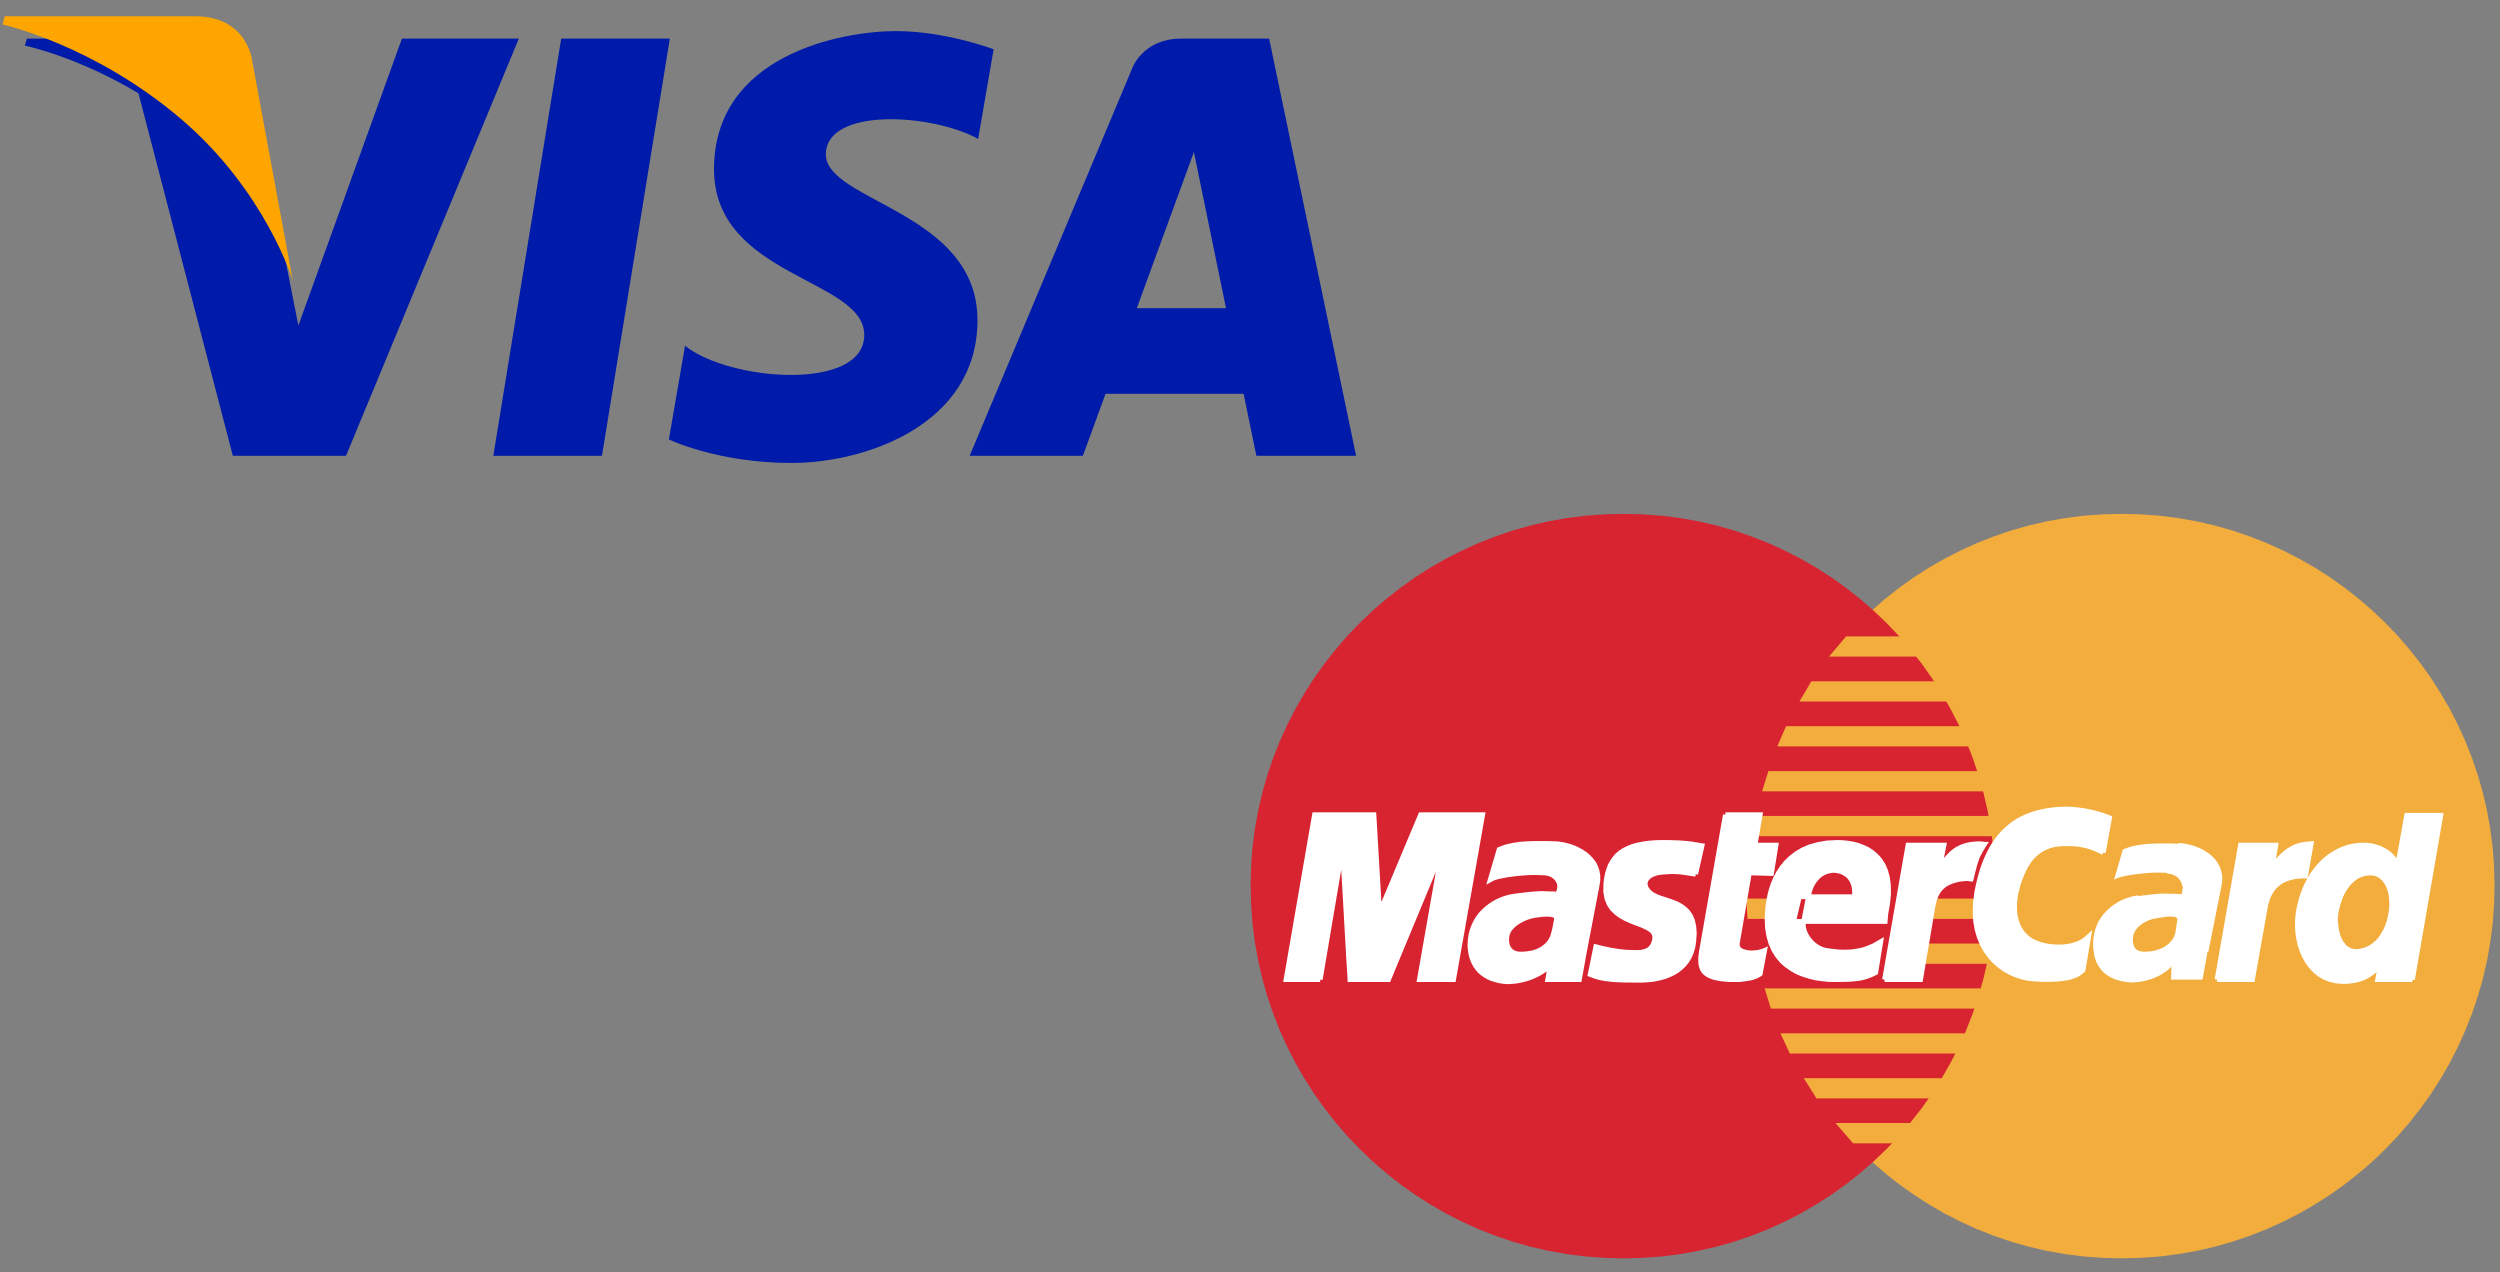 <?xml version="1.0" encoding="UTF-8" standalone="no"?>
<svg width="112px" height="57px" viewBox="0 0 112 57" version="1.1" xmlns="http://www.w3.org/2000/svg" xmlns:xlink="http://www.w3.org/1999/xlink">
    <rect x="0" y="0" width="112" height="57" fill="#808080" stroke="none"/>
    <!-- Generator: Sketch 43.2 (39069) - http://www.bohemiancoding.com/sketch -->
    <title>Group 2</title>
    <desc>Created with Sketch.</desc>
    <defs></defs>
    <g id="Презентация" stroke="none" stroke-width="1" fill="none" fill-rule="evenodd">
        <g id="Artboard" transform="translate(-402, -981)">
            <g id="Group-2" transform="translate(402, 981)">
                <g id="Group" transform="translate(56, 23)">
                    <polyline id="Fill-2" fill="#F2AD3D" points="39.048 33.375 39.908 33.352 40.758 33.29 41.591 33.184 42.418 33.037 43.222 32.851 44.015 32.626 44.792 32.362 45.551 32.064 46.294 31.726 47.014 31.361 47.711 30.955 48.392 30.522 49.045 30.056 49.675 29.561 50.282 29.037 50.862 28.48 51.419 27.901 51.942 27.293 52.437 26.663 52.904 26.011 53.337 25.33 53.742 24.632 54.108 23.912 54.445 23.17 54.744 22.41 55.008 21.634 55.233 20.841 55.419 20.036 55.565 19.209 55.672 18.377 55.734 17.527 55.756 16.667 55.734 15.811 55.672 14.967 55.565 14.135 55.419 13.319 55.233 12.515 55.008 11.727 54.744 10.951 54.445 10.197 54.108 9.46 53.742 8.74 53.337 8.048 52.904 7.367 52.437 6.715 51.942 6.09 51.419 5.483 50.862 4.903 50.282 4.352 49.675 3.829 49.045 3.333 48.392 2.867 47.711 2.433 47.014 2.034 46.294 1.668 45.551 1.331 44.792 1.033 44.015 0.768 43.222 0.543 42.418 0.357 41.591 0.211 40.758 0.104 39.908 0.043 39.048 0.02 38.193 0.043 37.343 0.104 36.511 0.211 35.689 0.357 34.885 0.543 34.091 0.768 33.321 1.033 32.561 1.331 31.824 1.668 31.11 2.034 30.412 2.433 29.737 2.867 29.085 3.333 28.455 3.829 27.853 4.352 27.273 4.903 26.722 5.483 26.199 6.09 25.704 6.715 25.242 7.367 24.809 8.048 24.41 8.74 24.039 9.46 23.706 10.197 23.408 10.951 23.15 11.727 22.925 12.515 22.739 13.319 22.593 14.135 22.486 14.967 22.424 15.811 22.401 16.667 22.424 17.527 22.486 18.377 22.593 19.209 22.739 20.036 22.925 20.841 23.15 21.634 23.408 22.41 23.706 23.17 24.039 23.912 24.41 24.632 24.809 25.33 25.242 26.011 25.704 26.663 26.199 27.293 26.722 27.901 27.273 28.48 27.853 29.037 28.455 29.561 29.085 30.056 29.737 30.522 30.412 30.955 31.11 31.361 31.824 31.726 32.561 32.064 33.321 32.362 34.091 32.626 34.885 32.851 35.689 33.037 36.511 33.184 37.343 33.29 38.193 33.352 39.048 33.375"></polyline>
                    <polyline id="Fill-3" fill="#D82331" points="16.736 33.375 17.591 33.352 18.441 33.29 19.274 33.184 20.095 33.037 20.899 32.851 21.693 32.626 22.463 32.362 23.223 32.064 23.96 31.726 24.674 31.361 25.372 30.955 26.047 30.522 26.699 30.056 27.329 29.561 27.931 29.037 28.511 28.48 29.062 27.901 29.585 27.293 30.08 26.663 30.542 26.011 30.975 25.33 31.374 24.632 31.746 23.912 32.078 23.17 32.376 22.41 32.635 21.634 32.859 20.841 33.045 20.036 33.191 19.209 33.298 18.377 33.36 17.527 33.383 16.667 33.36 15.811 33.298 14.967 33.191 14.135 33.045 13.319 32.859 12.515 32.635 11.727 32.376 10.951 32.078 10.197 31.746 9.46 31.374 8.74 30.975 8.048 30.542 7.367 30.08 6.715 29.585 6.09 29.062 5.483 28.511 4.903 27.931 4.352 27.329 3.829 26.699 3.333 26.047 2.867 25.372 2.433 24.674 2.034 23.96 1.668 23.223 1.331 22.463 1.033 21.693 0.768 20.899 0.543 20.095 0.357 19.274 0.211 18.441 0.104 17.591 0.043 16.736 0.02 15.876 0.043 15.026 0.104 14.194 0.211 13.366 0.357 12.562 0.543 11.769 0.768 10.993 1.033 10.233 1.331 9.491 1.668 8.77 2.034 8.073 2.433 7.392 2.867 6.739 3.333 6.109 3.829 5.502 4.352 4.922 4.903 4.365 5.483 3.842 6.09 3.347 6.715 2.88 7.367 2.447 8.048 2.042 8.74 1.676 9.46 1.339 10.197 1.041 10.951 0.776 11.727 0.551 12.515 0.365 13.319 0.219 14.135 0.112 14.967 0.051 15.811 0.028 16.667 0.051 17.527 0.112 18.377 0.219 19.209 0.365 20.036 0.551 20.841 0.776 21.634 1.041 22.41 1.339 23.17 1.676 23.912 2.042 24.632 2.447 25.33 2.88 26.011 3.347 26.663 3.842 27.293 4.365 27.901 4.922 28.48 5.502 29.037 6.109 29.561 6.739 30.056 7.392 30.522 8.073 30.955 8.77 31.361 9.491 31.726 10.233 32.064 10.993 32.362 11.769 32.626 12.562 32.851 13.366 33.037 14.194 33.184 15.026 33.29 15.876 33.352 16.736 33.375"></polyline>
                    <polyline id="Fill-4" fill="#F2AD3D" points="25.94 6.416 34.8 6.416 34.8 5.511 26.705 5.511 25.94 6.416"></polyline>
                    <polyline id="Fill-5" fill="#F2AD3D" points="24.612 8.43 34.8 8.43 34.8 7.525 25.147 7.525 24.612 8.43"></polyline>
                    <polyline id="Fill-6" fill="#F2AD3D" points="23.622 10.439 34.8 10.439 34.8 9.533 24.016 9.533 23.622 10.439"></polyline>
                    <polyline id="Fill-7" fill="#F2AD3D" points="22.942 12.453 34.8 12.453 34.8 11.547 23.223 11.547 22.942 12.453"></polyline>
                    <polyline id="Fill-8" fill="#F2AD3D" points="23.335 22.185 34.828 22.185 34.828 21.279 23.054 21.279 23.335 22.185"></polyline>
                    <polyline id="Fill-9" fill="#F2AD3D" points="24.185 24.199 34.828 24.199 34.828 23.293 23.763 23.293 24.185 24.199"></polyline>
                    <polyline id="Fill-10" fill="#F2AD3D" points="25.378 26.208 34.828 26.208 34.828 25.302 24.809 25.302 25.378 26.208"></polyline>
                    <polyline id="Fill-11" fill="#F2AD3D" points="27.02 28.222 34.828 28.222 34.828 27.31 26.227 27.31 27.02 28.222"></polyline>
                    <polyline id="Fill-12" fill="#F2AD3D" points="22.542 14.461 34.8 14.461 34.8 13.555 22.716 13.555 22.542 14.461"></polyline>
                    <polyline id="Fill-13" fill="#F2AD3D" points="30.013 20.177 34.688 20.177 34.688 19.271 30.182 19.271 30.013 20.177"></polyline>
                    <polyline id="Fill-14" fill="#F2AD3D" points="30.384 18.168 34.688 18.168 34.688 17.257 30.553 17.257 30.384 18.168"></polyline>
                    <polyline id="Fill-15" fill="#F2AD3D" points="22.233 17.257 23.448 17.257 23.448 18.168 22.289 18.168 22.233 17.257"></polyline>
                    <polyline id="Fill-16" fill="#FFFFFF" points="19.965 16.16 19.887 16.155 19.808 16.143 19.735 16.132 19.662 16.121 19.594 16.11 19.521 16.098 19.448 16.087 19.369 16.076 19.291 16.065 19.201 16.059 19.099 16.053 18.992 16.048 18.874 16.048 18.745 16.053 18.599 16.065 18.435 16.076 18.323 16.093 18.216 16.11 18.12 16.143 18.036 16.177 17.957 16.216 17.884 16.261 17.828 16.318 17.777 16.368 17.743 16.43 17.715 16.492 17.704 16.56 17.704 16.627 17.721 16.7 17.743 16.773 17.788 16.846 17.845 16.919 17.957 17.026 18.092 17.111 18.25 17.184 18.418 17.246 18.599 17.302 18.784 17.364 18.97 17.431 19.15 17.505 19.319 17.6 19.476 17.718 19.617 17.859 19.735 18.033 19.825 18.247 19.881 18.5 19.904 18.804 19.881 19.159 19.842 19.423 19.774 19.654 19.684 19.867 19.572 20.053 19.442 20.216 19.296 20.357 19.139 20.481 18.964 20.587 18.784 20.672 18.599 20.745 18.407 20.801 18.21 20.846 18.019 20.88 17.833 20.897 17.648 20.908 17.473 20.914 17.231 20.914 17.006 20.908 16.81 20.908 16.624 20.902 16.455 20.897 16.303 20.886 16.168 20.874 16.039 20.858 15.921 20.846 15.814 20.824 15.707 20.807 15.611 20.779 15.516 20.756 15.426 20.722 15.335 20.689 15.24 20.655 15.493 19.412 15.544 19.423 15.606 19.44 15.684 19.462 15.78 19.485 15.881 19.507 15.994 19.53 16.118 19.558 16.253 19.581 16.393 19.603 16.539 19.626 16.691 19.642 16.849 19.659 17.012 19.665 17.175 19.671 17.338 19.671 17.501 19.665 17.665 19.631 17.794 19.586 17.895 19.524 17.974 19.445 18.03 19.367 18.075 19.277 18.103 19.187 18.126 19.102 18.137 18.939 18.087 18.798 17.991 18.686 17.85 18.591 17.681 18.506 17.485 18.422 17.265 18.343 17.046 18.253 16.821 18.152 16.607 18.033 16.41 17.887 16.23 17.713 16.089 17.499 15.988 17.246 15.937 16.942 15.943 16.582 15.971 16.363 16.011 16.155 16.067 15.963 16.134 15.783 16.225 15.614 16.326 15.468 16.444 15.328 16.585 15.204 16.748 15.097 16.927 15.007 17.13 14.923 17.355 14.861 17.608 14.81 17.884 14.771 18.188 14.748 18.52 14.742 18.728 14.742 18.919 14.748 19.094 14.754 19.251 14.759 19.392 14.771 19.521 14.782 19.634 14.793 19.735 14.804 19.831 14.816 19.909 14.833 19.982 14.844 20.05 14.855 20.106 14.866 20.157 14.872 20.207 14.883 20.252 14.889 19.965 16.16"></polyline>
                    <polyline id="Stroke-17" stroke="#FFFFFF" stroke-width="0.216" points="19.965 16.16 19.965 16.16 19.887 16.155 19.808 16.143 19.735 16.132 19.662 16.121 19.594 16.11 19.521 16.098 19.448 16.087 19.369 16.076 19.291 16.065 19.201 16.059 19.099 16.053 18.992 16.048 18.874 16.048 18.745 16.053 18.599 16.065 18.435 16.076 18.323 16.093 18.216 16.11 18.12 16.143 18.036 16.177 17.957 16.216 17.884 16.261 17.828 16.318 17.777 16.368 17.743 16.43 17.715 16.492 17.704 16.56 17.704 16.627 17.721 16.7 17.743 16.773 17.788 16.846 17.845 16.919 17.957 17.026 18.092 17.111 18.25 17.184 18.418 17.246 18.599 17.302 18.784 17.364 18.97 17.431 19.15 17.505 19.319 17.6 19.476 17.718 19.617 17.859 19.735 18.033 19.825 18.247 19.881 18.5 19.904 18.804 19.881 19.159 19.842 19.423 19.774 19.654 19.684 19.867 19.572 20.053 19.442 20.216 19.296 20.357 19.139 20.481 18.964 20.587 18.784 20.672 18.599 20.745 18.407 20.801 18.21 20.846 18.019 20.88 17.833 20.897 17.648 20.908 17.473 20.914 17.231 20.914 17.006 20.908 16.81 20.908 16.624 20.902 16.455 20.897 16.303 20.886 16.168 20.874 16.039 20.858 15.921 20.846 15.814 20.824 15.707 20.807 15.611 20.779 15.516 20.756 15.426 20.722 15.335 20.689 15.24 20.655 15.493 19.412 15.544 19.423 15.606 19.44 15.684 19.462 15.78 19.485 15.881 19.507 15.994 19.53 16.118 19.558 16.253 19.581 16.393 19.603 16.539 19.626 16.691 19.642 16.849 19.659 17.012 19.665 17.175 19.671 17.338 19.671 17.501 19.665 17.665 19.631 17.794 19.586 17.895 19.524 17.974 19.445 18.03 19.367 18.075 19.277 18.103 19.187 18.126 19.102 18.137 18.939 18.087 18.798 17.991 18.686 17.85 18.591 17.681 18.506 17.485 18.422 17.265 18.343 17.046 18.253 16.821 18.152 16.607 18.033 16.41 17.887 16.23 17.713 16.089 17.499 15.988 17.246 15.937 16.942 15.943 16.582 15.971 16.363 16.011 16.155 16.067 15.963 16.134 15.783 16.225 15.614 16.326 15.468 16.444 15.328 16.585 15.204 16.748 15.097 16.927 15.007 17.13 14.923 17.355 14.861 17.608 14.81 17.884 14.771 18.188 14.748 18.52 14.742 18.728 14.742 18.919 14.748 19.094 14.754 19.251 14.759 19.392 14.771 19.521 14.782 19.634 14.793 19.735 14.804 19.831 14.816 19.909 14.833 19.982 14.844 20.05 14.855 20.106 14.866 20.157 14.872 20.207 14.883 20.252 14.889 19.965 16.16"></polyline>
                    <polyline id="Fill-18" fill="#FFFFFF" points="21.299 13.499 22.857 13.499 22.626 14.861 23.566 14.861 23.363 16.132 22.373 16.104 21.833 19.243 21.827 19.355 21.856 19.451 21.912 19.524 21.985 19.586 22.086 19.626 22.199 19.659 22.323 19.682 22.457 19.693 22.581 19.687 22.694 19.676 22.795 19.659 22.885 19.637 22.958 19.614 23.009 19.597 23.043 19.586 23.054 19.581 22.857 20.627 22.818 20.655 22.739 20.7 22.7 20.722 22.66 20.739 22.615 20.756 22.564 20.773 22.514 20.79 22.457 20.807 22.401 20.818 22.334 20.829 22.267 20.841 22.193 20.852 22.109 20.863 22.019 20.874 21.923 20.886 21.496 20.886 21.271 20.869 21.074 20.846 20.894 20.813 20.742 20.773 20.612 20.722 20.506 20.666 20.41 20.599 20.337 20.525 20.281 20.447 20.241 20.351 20.213 20.256 20.196 20.149 20.19 20.03 20.19 19.907 20.207 19.778 20.224 19.637 21.299 13.499"></polyline>
                    <polyline id="Stroke-19" stroke="#FFFFFF" stroke-width="0.216" points="21.299 13.499 22.857 13.499 22.626 14.861 23.566 14.861 23.363 16.132 22.373 16.104 21.833 19.243 21.827 19.355 21.856 19.451 21.912 19.524 21.985 19.586 22.086 19.626 22.199 19.659 22.323 19.682 22.457 19.693 22.581 19.687 22.694 19.676 22.795 19.659 22.885 19.637 22.958 19.614 23.009 19.597 23.043 19.586 23.054 19.581 22.857 20.627 22.818 20.655 22.739 20.7 22.7 20.722 22.66 20.739 22.615 20.756 22.564 20.773 22.514 20.79 22.457 20.807 22.401 20.818 22.334 20.829 22.267 20.841 22.193 20.852 22.109 20.863 22.019 20.874 21.923 20.886 21.496 20.886 21.271 20.869 21.074 20.846 20.894 20.813 20.742 20.773 20.612 20.722 20.506 20.666 20.41 20.599 20.337 20.525 20.281 20.447 20.241 20.351 20.213 20.256 20.196 20.149 20.19 20.03 20.19 19.907 20.207 19.778 20.224 19.637 21.299 13.499"></polyline>
                    <polyline id="Fill-20" fill="#FFFFFF" points="24.809 18.253 24.792 18.349 24.787 18.45 24.798 18.557 24.821 18.663 24.86 18.77 24.905 18.872 24.967 18.979 25.034 19.074 25.113 19.17 25.197 19.254 25.288 19.338 25.389 19.406 25.49 19.468 25.602 19.519 25.715 19.558 25.828 19.581 25.974 19.603 26.114 19.62 26.261 19.637 26.407 19.648 26.553 19.654 26.705 19.654 26.851 19.648 27.003 19.637 27.155 19.614 27.307 19.586 27.464 19.552 27.616 19.502 27.774 19.44 27.937 19.372 28.095 19.282 28.258 19.187 28.033 20.57 27.853 20.661 27.763 20.694 27.678 20.728 27.594 20.756 27.504 20.784 27.414 20.807 27.318 20.824 27.217 20.841 27.105 20.852 26.986 20.863 26.857 20.874 26.711 20.88 26.559 20.88 26.384 20.886 26.199 20.886 25.923 20.88 25.642 20.852 25.361 20.813 25.079 20.745 24.804 20.661 24.539 20.554 24.286 20.413 24.05 20.25 23.83 20.059 23.639 19.828 23.476 19.569 23.341 19.271 23.245 18.939 23.183 18.562 23.166 18.146 23.195 17.685 23.217 17.505 23.251 17.297 23.296 17.077 23.358 16.841 23.442 16.599 23.544 16.357 23.673 16.11 23.83 15.873 24.01 15.648 24.23 15.434 24.477 15.243 24.759 15.074 25.085 14.934 25.451 14.833 25.856 14.765 26.311 14.742 26.531 14.748 26.761 14.771 26.992 14.81 27.223 14.866 27.448 14.951 27.667 15.052 27.87 15.187 28.055 15.344 28.224 15.536 28.365 15.761 28.477 16.02 28.556 16.318 28.601 16.655 28.606 17.038 28.567 17.465 28.483 17.938 28.455 18.281 24.353 18.281 24.612 17.173 27.076 17.173 27.088 17.032 27.082 16.897 27.071 16.773 27.048 16.661 27.009 16.554 26.969 16.458 26.913 16.374 26.857 16.295 26.789 16.227 26.716 16.171 26.632 16.121 26.548 16.076 26.458 16.042 26.368 16.02 26.272 16.003 26.171 15.991 26.064 15.997 25.963 16.014 25.867 16.036 25.771 16.07 25.676 16.115 25.591 16.166 25.507 16.227 25.434 16.295 25.361 16.374 25.293 16.458 25.231 16.548 25.181 16.644 25.13 16.745 25.09 16.858 25.057 16.97 25.034 17.088 24.809 18.253"></polyline>
                    <polyline id="Stroke-21" stroke="#FFFFFF" stroke-width="0.216" points="24.809 18.253 24.809 18.253 24.792 18.349 24.787 18.45 24.798 18.557 24.821 18.663 24.86 18.77 24.905 18.872 24.967 18.979 25.034 19.074 25.113 19.17 25.197 19.254 25.288 19.338 25.389 19.406 25.49 19.468 25.602 19.519 25.715 19.558 25.828 19.581 25.974 19.603 26.114 19.62 26.261 19.637 26.407 19.648 26.553 19.654 26.705 19.654 26.851 19.648 27.003 19.637 27.155 19.614 27.307 19.586 27.464 19.552 27.616 19.502 27.774 19.44 27.937 19.372 28.095 19.282 28.258 19.187 28.033 20.57 27.853 20.661 27.763 20.694 27.678 20.728 27.594 20.756 27.504 20.784 27.414 20.807 27.318 20.824 27.217 20.841 27.105 20.852 26.986 20.863 26.857 20.874 26.711 20.88 26.559 20.88 26.384 20.886 26.199 20.886 25.923 20.88 25.642 20.852 25.361 20.813 25.079 20.745 24.804 20.661 24.539 20.554 24.286 20.413 24.05 20.25 23.83 20.059 23.639 19.828 23.476 19.569 23.341 19.271 23.245 18.939 23.183 18.562 23.166 18.146 23.195 17.685 23.217 17.505 23.251 17.297 23.296 17.077 23.358 16.841 23.442 16.599 23.544 16.357 23.673 16.11 23.83 15.873 24.01 15.648 24.23 15.434 24.477 15.243 24.759 15.074 25.085 14.934 25.451 14.833 25.856 14.765 26.311 14.742 26.531 14.748 26.761 14.771 26.992 14.81 27.223 14.866 27.448 14.951 27.667 15.052 27.87 15.187 28.055 15.344 28.224 15.536 28.365 15.761 28.477 16.02 28.556 16.318 28.601 16.655 28.606 17.038 28.567 17.465 28.483 17.938 28.455 18.281 24.353 18.281 24.612 17.173 27.076 17.173 27.088 17.032 27.082 16.897 27.071 16.773 27.048 16.661 27.009 16.554 26.969 16.458 26.913 16.374 26.857 16.295 26.789 16.227 26.716 16.171 26.632 16.121 26.548 16.076 26.458 16.042 26.368 16.02 26.272 16.003 26.171 15.991 26.064 15.997 25.963 16.014 25.867 16.036 25.771 16.07 25.676 16.115 25.591 16.166 25.507 16.227 25.434 16.295 25.361 16.374 25.293 16.458 25.231 16.548 25.181 16.644 25.13 16.745 25.09 16.858 25.057 16.97 25.034 17.088 24.809 18.253"></polyline>
                    <polyline id="Fill-22" fill="#FFFFFF" points="38.227 15.198 38.153 15.159 38.08 15.125 38.001 15.086 37.917 15.046 37.833 15.012 37.737 14.979 37.641 14.945 37.54 14.911 37.433 14.883 37.326 14.861 37.208 14.838 37.09 14.821 36.961 14.81 36.831 14.799 36.415 14.799 36.269 14.81 36.117 14.827 35.959 14.855 35.802 14.9 35.644 14.962 35.487 15.041 35.329 15.142 35.177 15.266 35.031 15.412 34.89 15.592 34.755 15.8 34.632 16.048 34.514 16.329 34.407 16.644 34.317 17.004 34.283 17.206 34.26 17.403 34.249 17.6 34.255 17.792 34.272 17.983 34.311 18.163 34.362 18.332 34.424 18.5 34.508 18.652 34.609 18.798 34.727 18.928 34.862 19.046 35.014 19.147 35.189 19.232 35.38 19.305 35.594 19.355 35.667 19.372 35.751 19.389 35.853 19.4 35.965 19.412 36.089 19.423 36.359 19.423 36.499 19.412 36.646 19.395 36.792 19.367 36.933 19.327 37.073 19.282 37.214 19.221 37.343 19.147 37.461 19.057 37.574 18.956 37.321 20.458 37.287 20.486 37.253 20.52 37.208 20.559 37.157 20.593 37.096 20.638 37.017 20.677 36.927 20.717 36.826 20.751 36.696 20.79 36.55 20.818 36.381 20.841 36.184 20.863 35.965 20.874 35.712 20.88 35.425 20.874 35.11 20.858 34.851 20.829 34.592 20.773 34.333 20.689 34.075 20.576 33.827 20.441 33.591 20.273 33.366 20.076 33.158 19.851 32.972 19.597 32.815 19.316 32.68 19.001 32.578 18.658 32.511 18.281 32.488 17.882 32.499 17.443 32.561 16.976 32.606 16.745 32.657 16.52 32.713 16.301 32.77 16.093 32.831 15.896 32.904 15.699 32.978 15.513 33.056 15.339 33.141 15.164 33.225 15.001 33.321 14.844 33.422 14.697 33.523 14.557 33.636 14.422 33.748 14.298 33.867 14.18 33.996 14.067 34.125 13.96 34.26 13.865 34.401 13.775 34.553 13.691 34.705 13.617 34.862 13.55 35.025 13.488 35.2 13.432 35.374 13.387 35.554 13.347 35.746 13.313 35.937 13.285 36.139 13.263 36.342 13.251 36.555 13.246 36.736 13.251 36.91 13.263 37.079 13.28 37.247 13.302 37.405 13.325 37.557 13.358 37.703 13.387 37.838 13.42 37.968 13.454 38.08 13.488 38.187 13.522 38.277 13.555 38.356 13.584 38.423 13.606 38.474 13.629 38.508 13.64 38.227 15.198"></polyline>
                    <polyline id="Stroke-23" stroke="#FFFFFF" stroke-width="0.216" points="38.227 15.198 38.227 15.198 38.153 15.159 38.08 15.125 38.001 15.086 37.917 15.046 37.833 15.012 37.737 14.979 37.641 14.945 37.54 14.911 37.433 14.883 37.326 14.861 37.208 14.838 37.09 14.821 36.961 14.81 36.831 14.799 36.415 14.799 36.269 14.81 36.117 14.827 35.959 14.855 35.802 14.9 35.644 14.962 35.487 15.041 35.329 15.142 35.177 15.266 35.031 15.412 34.89 15.592 34.755 15.8 34.632 16.048 34.514 16.329 34.407 16.644 34.317 17.004 34.283 17.206 34.26 17.403 34.249 17.6 34.255 17.792 34.272 17.983 34.311 18.163 34.362 18.332 34.424 18.5 34.508 18.652 34.609 18.798 34.727 18.928 34.862 19.046 35.014 19.147 35.189 19.232 35.38 19.305 35.594 19.355 35.667 19.372 35.751 19.389 35.853 19.4 35.965 19.412 36.089 19.423 36.359 19.423 36.499 19.412 36.646 19.395 36.792 19.367 36.933 19.327 37.073 19.282 37.214 19.221 37.343 19.147 37.461 19.057 37.574 18.956 37.321 20.458 37.287 20.486 37.253 20.52 37.208 20.559 37.157 20.593 37.096 20.638 37.017 20.677 36.927 20.717 36.826 20.751 36.696 20.79 36.55 20.818 36.381 20.841 36.184 20.863 35.965 20.874 35.712 20.88 35.425 20.874 35.11 20.858 34.851 20.829 34.592 20.773 34.333 20.689 34.075 20.576 33.827 20.441 33.591 20.273 33.366 20.076 33.158 19.851 32.972 19.597 32.815 19.316 32.68 19.001 32.578 18.658 32.511 18.281 32.488 17.882 32.499 17.443 32.561 16.976 32.606 16.745 32.657 16.52 32.713 16.301 32.77 16.093 32.831 15.896 32.904 15.699 32.978 15.513 33.056 15.339 33.141 15.164 33.225 15.001 33.321 14.844 33.422 14.697 33.523 14.557 33.636 14.422 33.748 14.298 33.867 14.18 33.996 14.067 34.125 13.96 34.26 13.865 34.401 13.775 34.553 13.691 34.705 13.617 34.862 13.55 35.025 13.488 35.2 13.432 35.374 13.387 35.554 13.347 35.746 13.313 35.937 13.285 36.139 13.263 36.342 13.251 36.555 13.246 36.736 13.251 36.91 13.263 37.079 13.28 37.247 13.302 37.405 13.325 37.557 13.358 37.703 13.387 37.838 13.42 37.968 13.454 38.08 13.488 38.187 13.522 38.277 13.555 38.356 13.584 38.423 13.606 38.474 13.629 38.508 13.64 38.227 15.198"></polyline>
                    <polyline id="Fill-24" fill="#FFFFFF" points="52.077 20.886 50.519 20.886 50.631 20.261 50.631 20.205 50.541 20.317 50.446 20.419 50.35 20.509 50.249 20.587 50.147 20.661 50.046 20.722 49.945 20.773 49.838 20.824 49.731 20.863 49.624 20.891 49.517 20.919 49.405 20.936 49.292 20.953 49.185 20.964 49.073 20.97 48.96 20.97 48.668 20.948 48.398 20.886 48.15 20.79 47.925 20.661 47.722 20.497 47.543 20.306 47.385 20.098 47.25 19.862 47.137 19.609 47.047 19.344 46.985 19.069 46.941 18.782 46.924 18.495 46.929 18.202 46.957 17.915 47.008 17.628 47.092 17.297 47.194 16.981 47.312 16.695 47.453 16.425 47.599 16.171 47.768 15.946 47.942 15.744 48.128 15.558 48.325 15.395 48.533 15.254 48.747 15.131 48.96 15.035 49.185 14.956 49.41 14.906 49.635 14.872 49.866 14.861 50.029 14.866 50.187 14.883 50.333 14.911 50.468 14.951 50.597 14.995 50.71 15.046 50.822 15.108 50.924 15.17 51.014 15.237 51.098 15.311 51.171 15.384 51.239 15.457 51.295 15.53 51.345 15.603 51.39 15.671 51.424 15.738 51.818 13.527 53.348 13.527 52.077 20.886"></polyline>
                    <polyline id="Stroke-25" stroke="#FFFFFF" stroke-width="0.216" points="52.077 20.886 50.519 20.886 50.631 20.261 50.631 20.205 50.541 20.317 50.446 20.419 50.35 20.509 50.249 20.587 50.147 20.661 50.046 20.722 49.945 20.773 49.838 20.824 49.731 20.863 49.624 20.891 49.517 20.919 49.405 20.936 49.292 20.953 49.185 20.964 49.073 20.97 48.96 20.97 48.668 20.948 48.398 20.886 48.15 20.79 47.925 20.661 47.722 20.497 47.543 20.306 47.385 20.098 47.25 19.862 47.137 19.609 47.047 19.344 46.985 19.069 46.941 18.782 46.924 18.495 46.929 18.202 46.957 17.915 47.008 17.628 47.092 17.297 47.194 16.981 47.312 16.695 47.453 16.425 47.599 16.171 47.768 15.946 47.942 15.744 48.128 15.558 48.325 15.395 48.533 15.254 48.747 15.131 48.96 15.035 49.185 14.956 49.41 14.906 49.635 14.872 49.866 14.861 50.029 14.866 50.187 14.883 50.333 14.911 50.468 14.951 50.597 14.995 50.71 15.046 50.822 15.108 50.924 15.17 51.014 15.237 51.098 15.311 51.171 15.384 51.239 15.457 51.295 15.53 51.345 15.603 51.39 15.671 51.424 15.738 51.818 13.527 53.348 13.527 52.077 20.886"></polyline>
                    <polyline id="Fill-26" fill="#F2AD3D" points="49.528 19.524 49.686 19.513 49.832 19.479 49.967 19.44 50.097 19.378 50.215 19.31 50.327 19.226 50.434 19.131 50.53 19.029 50.614 18.917 50.693 18.793 50.766 18.663 50.828 18.529 50.884 18.388 50.929 18.242 50.969 18.09 50.997 17.938 51.025 17.78 51.042 17.617 51.042 17.465 51.036 17.308 51.019 17.161 50.997 17.021 50.957 16.886 50.912 16.757 50.856 16.644 50.789 16.537 50.715 16.447 50.631 16.368 50.536 16.301 50.434 16.256 50.327 16.227 50.209 16.216 50.057 16.227 49.917 16.25 49.787 16.295 49.658 16.351 49.545 16.425 49.433 16.515 49.337 16.61 49.242 16.717 49.157 16.841 49.078 16.97 49.005 17.105 48.943 17.252 48.887 17.403 48.842 17.555 48.797 17.718 48.763 17.882 48.735 18.129 48.747 18.399 48.786 18.675 48.859 18.939 48.971 19.17 49.118 19.355 49.304 19.479 49.528 19.524"></polyline>
                    <polyline id="Fill-27" fill="#FFFFFF" points="14.981 19.637 14.756 20.886 13.338 20.886 13.378 20.655 13.406 20.447 13.428 20.289 13.451 20.205 13.372 20.295 13.282 20.385 13.175 20.469 13.057 20.548 12.922 20.627 12.781 20.694 12.635 20.762 12.483 20.818 12.32 20.869 12.157 20.908 11.994 20.942 11.825 20.964 11.662 20.976 11.499 20.981 11.341 20.964 11.19 20.942 10.993 20.891 10.812 20.835 10.655 20.762 10.514 20.677 10.391 20.587 10.278 20.486 10.188 20.379 10.109 20.267 10.042 20.149 9.986 20.025 9.941 19.901 9.907 19.778 9.884 19.648 9.867 19.519 9.856 19.395 9.856 19.271 9.873 19.052 9.907 18.843 9.963 18.647 10.036 18.455 10.126 18.275 10.227 18.112 10.346 17.955 10.481 17.814 10.621 17.685 10.779 17.566 10.942 17.46 11.111 17.37 11.291 17.291 11.476 17.229 11.668 17.178 11.865 17.145 11.876 17.145 11.904 17.139 11.943 17.133 12.005 17.128 12.073 17.116 12.151 17.111 12.236 17.1 12.331 17.088 12.427 17.077 12.523 17.066 12.624 17.06 12.714 17.049 12.804 17.043 12.888 17.038 12.967 17.032 13.159 17.032 13.293 17.038 13.417 17.043 13.541 17.043 13.642 17.049 13.721 17.055 13.777 17.06 13.794 17.06 13.805 17.021 13.839 16.919 13.867 16.801 13.878 16.695 13.856 16.571 13.805 16.458 13.738 16.357 13.648 16.273 13.541 16.199 13.423 16.149 13.288 16.115 13.142 16.104 12.984 16.098 12.815 16.093 12.641 16.093 12.461 16.098 12.275 16.11 12.095 16.126 11.915 16.143 11.741 16.166 11.572 16.188 11.409 16.216 11.263 16.244 11.128 16.273 11.004 16.306 10.902 16.34 10.824 16.379 10.762 16.413 11.161 15.057 11.285 15.007 11.409 14.962 11.544 14.923 11.814 14.866 11.96 14.844 12.106 14.821 12.258 14.81 12.416 14.799 12.579 14.793 12.748 14.787 13.288 14.787 13.485 14.793 13.682 14.799 13.839 14.81 14.008 14.838 14.182 14.878 14.362 14.928 14.537 14.995 14.705 15.074 14.874 15.17 15.032 15.277 15.172 15.401 15.296 15.536 15.409 15.687 15.493 15.856 15.549 16.036 15.583 16.227 15.583 16.441 15.549 16.667 14.981 19.637"></polyline>
                    <polyline id="Stroke-28" stroke="#FFFFFF" stroke-width="0.216" points="14.981 19.637 14.756 20.886 13.338 20.886 13.378 20.655 13.406 20.447 13.428 20.289 13.451 20.205 13.372 20.295 13.282 20.385 13.175 20.469 13.057 20.548 12.922 20.627 12.781 20.694 12.635 20.762 12.483 20.818 12.32 20.869 12.157 20.908 11.994 20.942 11.825 20.964 11.662 20.976 11.499 20.981 11.341 20.964 11.19 20.942 10.993 20.891 10.812 20.835 10.655 20.762 10.514 20.677 10.391 20.587 10.278 20.486 10.188 20.379 10.109 20.267 10.042 20.149 9.986 20.025 9.941 19.901 9.907 19.778 9.884 19.648 9.867 19.519 9.856 19.395 9.856 19.271 9.873 19.052 9.907 18.843 9.963 18.647 10.036 18.455 10.126 18.275 10.227 18.112 10.346 17.955 10.481 17.814 10.621 17.685 10.779 17.566 10.942 17.46 11.111 17.37 11.291 17.291 11.476 17.229 11.668 17.178 11.865 17.145 11.876 17.145 11.904 17.139 11.943 17.133 12.005 17.128 12.073 17.116 12.151 17.111 12.236 17.1 12.331 17.088 12.427 17.077 12.523 17.066 12.624 17.06 12.714 17.049 12.804 17.043 12.888 17.038 12.967 17.032 13.159 17.032 13.293 17.038 13.417 17.043 13.541 17.043 13.642 17.049 13.721 17.055 13.777 17.06 13.794 17.06 13.805 17.021 13.839 16.919 13.867 16.801 13.878 16.695 13.856 16.571 13.805 16.458 13.738 16.357 13.648 16.273 13.541 16.199 13.423 16.149 13.288 16.115 13.142 16.104 12.984 16.098 12.815 16.093 12.641 16.093 12.461 16.098 12.275 16.11 12.095 16.126 11.915 16.143 11.741 16.166 11.572 16.188 11.409 16.216 11.263 16.244 11.128 16.273 11.004 16.306 10.902 16.34 10.824 16.379 10.762 16.413 11.161 15.057 11.285 15.007 11.409 14.962 11.544 14.923 11.814 14.866 11.96 14.844 12.106 14.821 12.258 14.81 12.416 14.799 12.579 14.793 12.748 14.787 13.288 14.787 13.485 14.793 13.682 14.799 13.839 14.81 14.008 14.838 14.182 14.878 14.362 14.928 14.537 14.995 14.705 15.074 14.874 15.17 15.032 15.277 15.172 15.401 15.296 15.536 15.409 15.687 15.493 15.856 15.549 16.036 15.583 16.227 15.583 16.441 15.549 16.667 14.981 19.637"></polyline>
                    <polyline id="Fill-29" fill="#D82331" points="13.625 18.168 13.62 18.14 13.597 18.112 13.563 18.095 13.507 18.084 13.445 18.073 13.372 18.067 13.203 18.067 13.114 18.073 13.018 18.084 12.928 18.095 12.838 18.106 12.753 18.118 12.674 18.135 12.607 18.152 12.545 18.168 12.506 18.18 12.461 18.197 12.399 18.219 12.337 18.247 12.264 18.281 12.191 18.32 12.112 18.36 12.039 18.405 11.96 18.461 11.887 18.517 11.82 18.585 11.758 18.652 11.701 18.725 11.662 18.804 11.628 18.894 11.611 18.984 11.606 19.176 11.634 19.327 11.69 19.44 11.763 19.524 11.848 19.581 11.943 19.614 12.033 19.631 12.123 19.637 12.292 19.631 12.444 19.614 12.59 19.592 12.719 19.558 12.832 19.519 12.939 19.468 13.035 19.417 13.119 19.355 13.192 19.299 13.26 19.232 13.316 19.17 13.361 19.102 13.4 19.035 13.434 18.967 13.462 18.905 13.479 18.843 13.524 18.68 13.563 18.495 13.597 18.315 13.625 18.168"></polyline>
                    <polyline id="Fill-30" fill="#FFFFFF" points="3.145 20.886 1.614 20.886 2.891 13.499 5.552 13.499 5.806 17.882 7.645 13.499 10.424 13.499 9.119 20.886 7.589 20.886 8.557 15.367 8.495 15.367 6.205 20.886 4.478 20.886 4.467 20.655 4.427 20.042 4.377 19.17 4.264 17.161 4.214 16.278 4.174 15.637 4.163 15.367 4.078 15.367 3.145 20.886"></polyline>
                    <polyline id="Stroke-31" stroke="#FFFFFF" stroke-width="0.216" points="3.145 20.886 1.614 20.886 2.891 13.499 5.552 13.499 5.806 17.882 7.645 13.499 10.424 13.499 9.119 20.886 7.589 20.886 8.557 15.367 8.495 15.367 6.205 20.886 4.478 20.886 4.467 20.655 4.427 20.042 4.377 19.17 4.264 17.161 4.214 16.278 4.174 15.637 4.163 15.367 4.078 15.367 3.145 20.886"></polyline>
                    <polyline id="Fill-32" fill="#FFFFFF" points="42.901 19.637 42.671 20.886 41.259 20.886 41.27 20.655 41.276 20.453 41.276 20.301 41.287 20.233 41.214 20.317 41.129 20.402 41.028 20.481 40.915 20.559 40.797 20.632 40.662 20.7 40.522 20.768 40.381 20.824 40.229 20.869 40.072 20.914 39.914 20.942 39.757 20.964 39.593 20.976 39.436 20.981 39.284 20.964 39.132 20.942 38.93 20.891 38.75 20.835 38.592 20.762 38.446 20.677 38.322 20.587 38.215 20.486 38.125 20.379 38.046 20.267 37.979 20.149 37.928 20.025 37.883 19.901 37.855 19.778 37.833 19.648 37.816 19.519 37.804 19.395 37.804 19.271 37.816 19.052 37.849 18.843 37.9 18.647 37.973 18.455 38.058 18.275 38.165 18.112 38.283 17.955 38.412 17.814 38.558 17.685 38.71 17.566 38.873 17.46 39.048 17.37 39.222 17.291 39.408 17.229 39.593 17.178 39.785 17.145 39.796 17.145 39.824 17.139 39.863 17.133 39.92 17.128 39.993 17.116 40.072 17.111 40.156 17.1 40.246 17.088 40.342 17.077 40.443 17.066 40.539 17.06 40.634 17.049 40.724 17.043 40.803 17.038 40.882 17.032 41.079 17.032 41.214 17.038 41.343 17.043 41.467 17.043 41.574 17.049 41.664 17.055 41.715 17.06 41.737 17.06 41.748 17.021 41.765 16.919 41.782 16.801 41.793 16.695 41.771 16.571 41.726 16.458 41.652 16.357 41.568 16.273 41.467 16.199 41.349 16.149 41.225 16.115 41.09 16.104 40.932 16.098 40.764 16.093 40.589 16.093 40.409 16.098 40.223 16.11 40.044 16.126 39.863 16.143 39.689 16.166 39.52 16.188 39.357 16.216 39.211 16.244 39.076 16.273 38.952 16.306 38.851 16.34 38.772 16.379 38.71 16.413 39.104 15.057 39.228 15.007 39.357 14.962 39.487 14.923 39.621 14.894 39.762 14.866 39.903 14.844 40.049 14.821 40.201 14.81 40.359 14.799 40.522 14.793 40.685 14.787 41.214 14.787 41.405 14.793 41.596 14.799 41.754 14.81 41.923 14.838 42.097 14.878 42.277 14.928 42.451 14.995 42.626 15.074 42.794 15.17 42.952 15.277 43.093 15.401 43.222 15.536 43.334 15.687 43.419 15.856 43.481 16.036 43.52 16.227 43.52 16.441 43.492 16.667 42.901 19.637"></polyline>
                    <polyline id="Fill-36" fill="#FFFFFF" points="39.126 20.976 39.126 20.976 39.284 20.998 39.436 21.015 39.593 21.01 39.757 20.998 39.92 20.976 40.077 20.948 40.235 20.902 40.392 20.858 40.533 20.801 40.679 20.734 40.814 20.666 40.932 20.587 41.051 20.509 41.152 20.43 41.242 20.34 41.315 20.256 41.259 20.211 41.186 20.295 41.107 20.374 41.006 20.453 40.899 20.531 40.781 20.599 40.51 20.734 40.37 20.79 40.223 20.835 40.066 20.88 39.908 20.908 39.757 20.931 39.593 20.942 39.436 20.948 39.284 20.931 39.138 20.908 39.126 20.976"></polyline>
                    <polyline id="Fill-37" fill="#FFFFFF" points="37.765 19.271 37.765 19.271 37.771 19.395 37.782 19.519 37.799 19.654 37.821 19.783 37.849 19.907 37.894 20.036 37.945 20.166 38.018 20.284 38.097 20.402 38.187 20.509 38.3 20.616 38.429 20.706 38.575 20.796 38.738 20.869 38.924 20.925 39.126 20.976 39.138 20.908 38.935 20.858 38.761 20.801 38.609 20.728 38.463 20.649 38.345 20.559 38.243 20.464 38.153 20.357 38.075 20.25 38.013 20.132 37.962 20.014 37.917 19.895 37.889 19.772 37.866 19.642 37.849 19.519 37.838 19.395 37.844 19.271 37.765 19.271"></polyline>
                    <polyline id="Fill-38" fill="#FFFFFF" points="39.785 17.111 39.785 17.111 39.588 17.145 39.397 17.195 39.211 17.257 39.031 17.336 38.857 17.426 38.688 17.538 38.536 17.657 38.389 17.792 38.255 17.932 38.136 18.09 38.024 18.258 37.939 18.444 37.866 18.635 37.816 18.838 37.782 19.052 37.765 19.271 37.844 19.271 37.849 19.052 37.883 18.849 37.934 18.658 38.007 18.467 38.091 18.292 38.193 18.135 38.311 17.977 38.434 17.837 38.581 17.713 38.733 17.595 38.89 17.493 39.065 17.403 39.233 17.325 39.419 17.263 39.599 17.212 39.785 17.178 39.785 17.111"></polyline>
                    <polyline id="Fill-42" fill="#FFFFFF" points="41.09 16.138 41.09 16.143 41.219 16.149 41.338 16.183 41.45 16.233 41.546 16.301 41.624 16.379 41.692 16.475 41.737 16.576 41.759 16.695 41.827 16.695 41.804 16.565 41.759 16.441 41.681 16.334 41.591 16.244 41.484 16.166 41.36 16.115 41.231 16.081 41.09 16.065 41.09 16.138"></polyline>
                    <polyline id="Fill-46" fill="#FFFFFF" points="43.526 16.672 43.526 16.672 43.554 16.441 43.554 16.227 43.515 16.031 43.453 15.845 43.363 15.671 43.25 15.513 43.115 15.373 42.975 15.249 42.811 15.142 42.643 15.041 42.463 14.962 42.288 14.894 42.102 14.844 41.928 14.804 41.754 14.776 41.596 14.765 41.596 14.833 41.754 14.844 41.917 14.872 42.091 14.911 42.266 14.962 42.44 15.029 42.609 15.108 42.778 15.198 42.93 15.305 43.07 15.429 43.194 15.558 43.306 15.704 43.385 15.868 43.447 16.042 43.486 16.227 43.486 16.441 43.458 16.661 43.526 16.672"></polyline>
                    <polyline id="Fill-47" fill="#FFFFFF" points="42.935 19.642 42.935 19.642 43.526 16.672 43.458 16.661 42.868 19.631 42.935 19.642"></polyline>
                    <polyline id="Fill-48" fill="#F2AD3D" points="41.54 18.168 41.529 18.135 41.506 18.106 41.467 18.09 41.411 18.073 41.349 18.067 41.276 18.061 41.191 18.061 41.107 18.067 41.017 18.078 40.927 18.09 40.837 18.101 40.752 18.112 40.668 18.129 40.595 18.14 40.522 18.157 40.465 18.168 40.426 18.174 40.381 18.191 40.325 18.208 40.263 18.23 40.19 18.264 40.122 18.298 40.044 18.337 39.897 18.439 39.824 18.5 39.762 18.562 39.7 18.635 39.65 18.714 39.61 18.798 39.577 18.889 39.56 18.984 39.554 19.176 39.582 19.327 39.627 19.44 39.695 19.524 39.779 19.581 39.875 19.614 39.97 19.631 40.066 19.637 40.235 19.631 40.392 19.614 40.539 19.586 40.668 19.547 40.792 19.502 40.899 19.451 41 19.395 41.09 19.327 41.169 19.265 41.236 19.192 41.298 19.125 41.349 19.052 41.388 18.984 41.416 18.917 41.439 18.849 41.455 18.787 41.478 18.63 41.506 18.467 41.529 18.309 41.54 18.168"></polyline>
                    <polyline id="Fill-54" fill="#FFFFFF" points="43.323 20.886 44.91 20.886 45.478 17.685 45.5 17.561 45.568 17.313 45.613 17.19 45.669 17.066 45.737 16.948 45.81 16.835 45.9 16.728 46.001 16.633 46.114 16.543 46.243 16.458 46.389 16.391 46.552 16.334 46.733 16.289 46.929 16.256 47.149 16.244 47.289 16.244 47.543 14.799 47.385 14.81 47.233 14.827 47.092 14.855 46.957 14.894 46.834 14.939 46.716 14.995 46.603 15.057 46.496 15.125 46.395 15.204 46.299 15.283 46.119 15.463 46.035 15.558 45.951 15.665 45.866 15.766 45.787 15.879 45.956 14.861 44.375 14.861 43.323 20.886"></polyline>
                    <polyline id="Stroke-55" stroke="#FFFFFF" stroke-width="0.216" points="43.323 20.886 44.91 20.886 45.478 17.685 45.5 17.561 45.568 17.313 45.613 17.19 45.669 17.066 45.737 16.948 45.81 16.835 45.9 16.728 46.001 16.633 46.114 16.543 46.243 16.458 46.389 16.391 46.552 16.334 46.733 16.289 46.929 16.256 47.149 16.244 47.289 16.244 47.543 14.799 47.385 14.81 47.233 14.827 47.092 14.855 46.957 14.894 46.834 14.939 46.716 14.995 46.603 15.057 46.496 15.125 46.395 15.204 46.299 15.283 46.119 15.463 46.035 15.558 45.951 15.665 45.866 15.766 45.787 15.879 45.956 14.861 44.375 14.861 43.323 20.886"></polyline>
                    <polyline id="Fill-56" fill="#FFFFFF" points="28.427 20.886 30.041 20.886 30.581 17.685 30.604 17.561 30.632 17.443 30.66 17.325 30.699 17.212 30.744 17.1 30.801 16.993 30.868 16.891 30.947 16.796 31.037 16.711 31.138 16.627 31.262 16.56 31.397 16.498 31.554 16.447 31.729 16.402 31.92 16.374 32.14 16.357 32.156 16.357 32.179 16.363 32.207 16.368 32.235 16.368 32.263 16.374 32.286 16.379 32.302 16.385 32.308 16.385 32.314 16.363 32.331 16.295 32.353 16.194 32.381 16.07 32.421 15.924 32.46 15.766 32.511 15.609 32.561 15.451 32.606 15.344 32.719 15.131 32.775 15.035 32.826 14.951 32.865 14.883 32.893 14.844 32.904 14.827 32.899 14.827 32.876 14.821 32.848 14.816 32.809 14.81 32.77 14.81 32.725 14.804 32.685 14.799 32.646 14.799 32.471 14.81 32.314 14.827 32.168 14.855 32.033 14.889 31.903 14.934 31.785 14.99 31.678 15.046 31.577 15.114 31.481 15.187 31.391 15.271 31.307 15.356 31.222 15.451 31.138 15.547 31.059 15.654 30.891 15.879 31.093 14.861 29.479 14.861 28.427 20.886"></polyline>
                    <polyline id="Stroke-57" stroke="#FFFFFF" stroke-width="0.216" points="28.427 20.886 30.041 20.886 30.581 17.685 30.604 17.561 30.632 17.443 30.66 17.325 30.699 17.212 30.744 17.1 30.801 16.993 30.868 16.891 30.947 16.796 31.037 16.711 31.138 16.627 31.262 16.56 31.397 16.498 31.554 16.447 31.729 16.402 31.92 16.374 32.14 16.357 32.156 16.357 32.179 16.363 32.207 16.368 32.235 16.368 32.263 16.374 32.286 16.379 32.302 16.385 32.308 16.385 32.314 16.363 32.331 16.295 32.353 16.194 32.381 16.07 32.421 15.924 32.46 15.766 32.511 15.609 32.561 15.451 32.606 15.344 32.719 15.131 32.775 15.035 32.826 14.951 32.865 14.883 32.893 14.844 32.904 14.827 32.899 14.827 32.876 14.821 32.848 14.816 32.809 14.81 32.77 14.81 32.725 14.804 32.685 14.799 32.646 14.799 32.471 14.81 32.314 14.827 32.168 14.855 32.033 14.889 31.903 14.934 31.785 14.99 31.678 15.046 31.577 15.114 31.481 15.187 31.391 15.271 31.307 15.356 31.222 15.451 31.138 15.547 31.059 15.654 30.891 15.879 31.093 14.861 29.479 14.861 28.427 20.886"></polyline>
                </g>
                <g id="Group">
                    <polyline id="Fill-1" fill="#001AA9" points="26.968 20.419 22.101 20.419 25.142 1.728 30.009 1.728 26.968 20.419"></polyline>
                    <path d="M18.007,1.728 L13.367,14.584 L12.819,11.815 L12.819,11.816 L11.181,3.411 C11.181,3.411 10.983,1.728 8.873,1.728 L1.203,1.728 L1.113,2.043 C1.113,2.043 3.459,2.531 6.204,4.181 L10.431,20.419 L15.502,20.419 L23.244,1.728 L18.007,1.728" id="Fill-2" fill="#001AA9"></path>
                    <path d="M50.929,13.807 L53.487,6.812 L54.925,13.807 L50.929,13.807 Z M56.285,20.419 L60.753,20.419 L56.857,1.728 L52.944,1.728 C51.138,1.728 50.698,3.12 50.698,3.12 L43.441,20.419 L48.513,20.419 L49.528,17.643 L55.714,17.643 L56.285,20.419 L56.285,20.419 Z" id="Fill-3" fill="#001AA9"></path>
                    <path d="M43.821,6.223 L44.515,2.208 C44.515,2.208 42.372,1.393 40.138,1.393 C37.723,1.393 31.988,2.449 31.988,7.581 C31.988,12.411 38.719,12.47 38.719,15.006 C38.719,17.541 32.682,17.088 30.69,15.489 L29.966,19.686 C29.966,19.686 32.139,20.741 35.459,20.741 C38.78,20.741 43.791,19.021 43.791,14.342 C43.791,9.482 36.999,9.03 36.999,6.917 C36.999,4.803 41.739,5.075 43.821,6.223" id="Fill-4" fill="#001AA9"></path>
                    <path d="M13.114,12.557 L11.294,2.702 C11.294,2.702 11.075,0.728 8.731,0.728 L0.213,0.728 L0.114,1.098 C0.114,1.098 4.208,1.995 8.135,5.351 C11.889,8.559 13.114,12.557 13.114,12.557" id="Fill-5" fill="#FFA500"></path>
                </g>
            </g>
        </g>
    </g>
</svg>